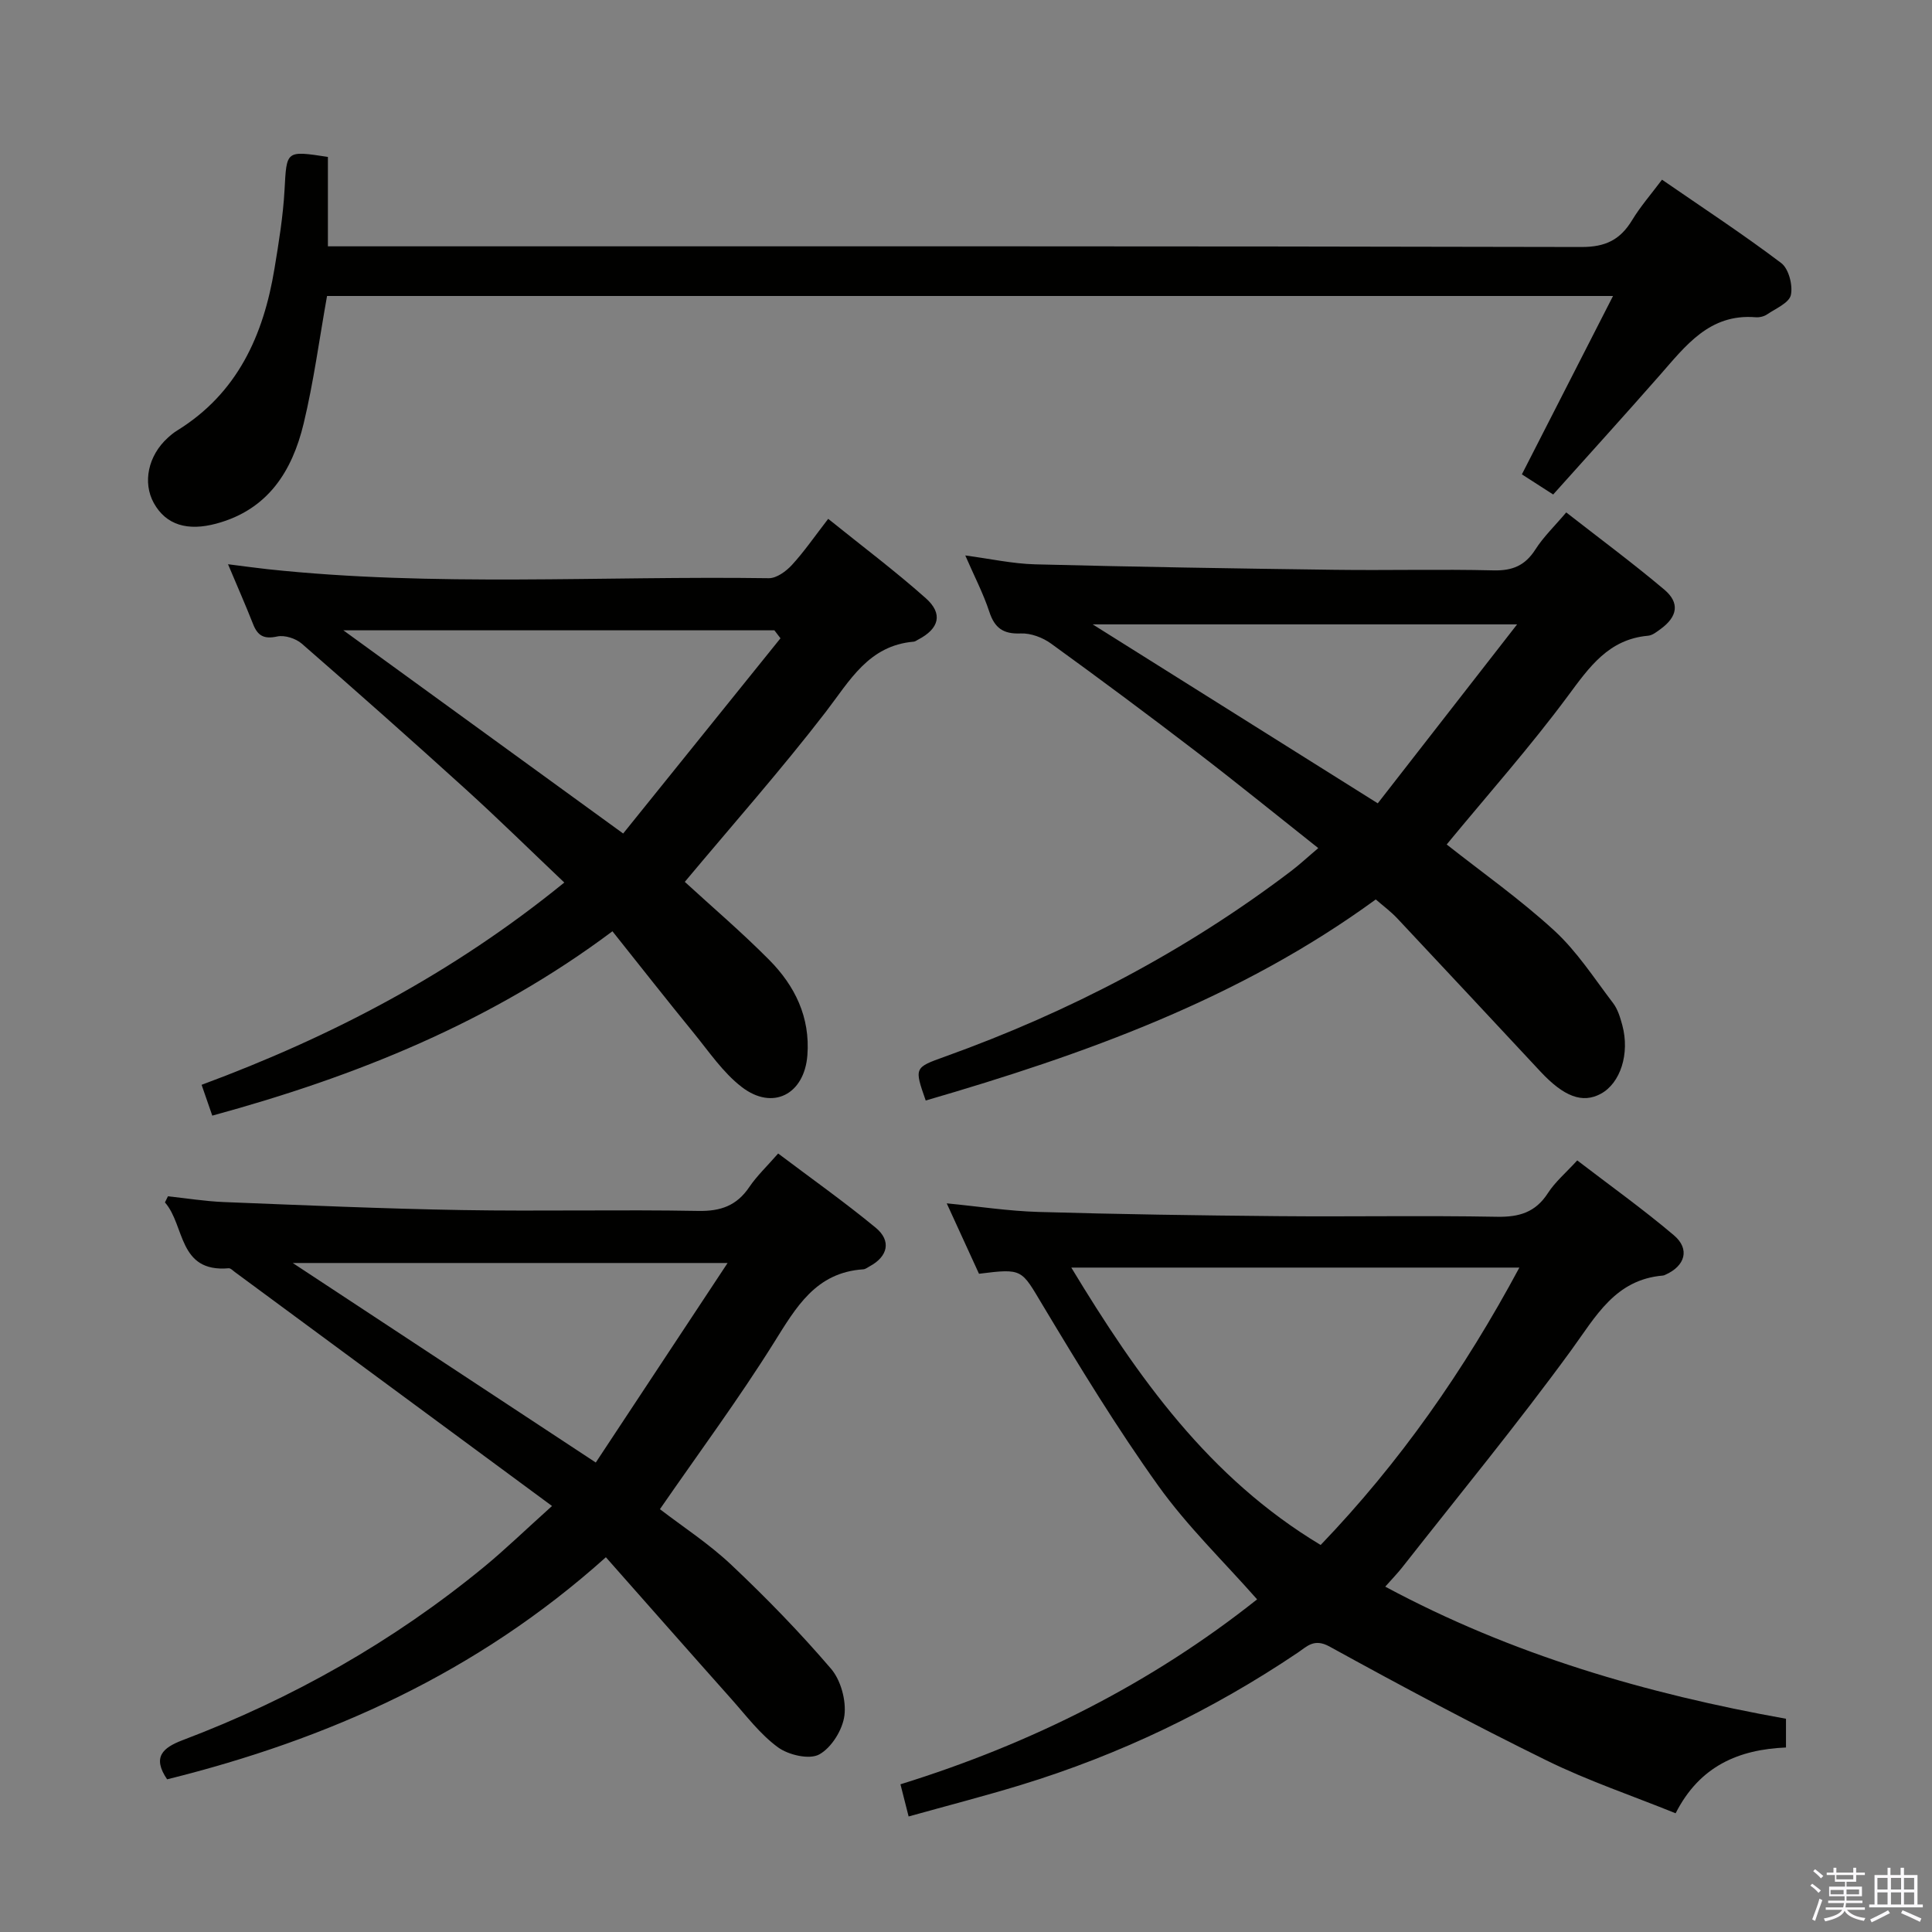 <svg enable-background="new 0 0 400 400" viewBox="0 0 400 400" xmlns="http://www.w3.org/2000/svg"><rect x="0" y="0" width="400" height="400" fill="#808080" stroke="none"/><path d="m374.8 390.4.4-.4c.7.5 1.3 1 1.8 1.4l-.5.5c-.5-.6-1.1-1.1-1.7-1.5zm1 7.3-.6-.3c.5-1.4 1.1-2.8 1.5-4.3.2.1.4.2.6.3-.5 1.3-1 2.8-1.5 4.3zm-.4-10.3.4-.4c.4.3 1 .8 1.7 1.4l-.5.5c-.4-.5-1-1-1.6-1.5zm2.5.3h1.7v-1h.6v1h3.5v-1h.6v1h1.8v.5h-1.8v1.4h-2v1h3.2v2h-3.2v.9h3.3v.5h-3.4c0 .3-.1.6-.1.9h4v.5h-3.7c.7.9 1.9 1.5 3.8 1.7-.1.2-.2.4-.3.6-2.1-.4-3.5-1.1-4-2.1-.4 1-1.8 1.7-4 2.2-.1-.2-.2-.4-.3-.6 2.1-.4 3.4-1 3.8-1.8h-3.4v-.5h3.6c.1-.3.1-.6.2-.9h-3.3v-.5h3.4c0-.3 0-.6 0-.9h-3.2v-2h3.3v-1h-2.1v-1.4h-1.7v-.5zm1.1 3.5v1h2.7c0-.3 0-.4 0-.4 0-.2 0-.2 0-.2 0-.1 0-.2 0-.3h-2.7zm1.2-3v.9h3.5v-.9zm4.7 3h-2.6v.6.4h2.6z" fill="#fbfafc"/><path d="m393.6 386.7h.6v1.5h2.8v6.1h1.1v.6h-11.1v-.6h1.1v-6.1h2.7v-1.5h.6v1.5h2.1v-1.5zm-2.7 8.8.4.6c-1.2.6-2.5 1.3-3.8 1.9-.1-.2-.2-.4-.3-.6 1.2-.6 2.5-1.2 3.7-1.9zm-2.2-6.7v2.4h2.1v-2.4zm0 3v2.5h2.1v-2.5zm2.8-3v2.4h2.1v-2.4zm0 3v2.5h2.1v-2.5zm6 6.1c-1.4-.7-2.7-1.3-3.9-1.8l.3-.6c1.5.6 2.7 1.2 3.9 1.7zm-1.2-9.1h-2.1v2.4h2.1zm-2.1 3v2.5h2.1v-2.5z" fill="#fbfafc"/><g fill="#010100"><path d="m188.12 376.08c-.61-2.4-1.12-4.43-1.69-6.66 27.21-8.44 51.98-20.92 73.84-38.29-6.9-7.83-14.45-15.12-20.46-23.52-8.59-12-16.3-24.66-23.9-37.33-4.48-7.46-4.06-7.72-13.22-6.56-2.14-4.67-4.33-9.45-6.68-14.58 6.6.64 12.79 1.6 19 1.78 16.47.48 32.95.72 49.43.87 15.16.14 30.33-.15 45.5.13 4.59.08 7.96-.91 10.53-4.89 1.51-2.34 3.73-4.21 6.08-6.78 6.74 5.17 13.59 10.06 20 15.49 3.4 2.87 2.35 6.38-1.79 8.2-.15.07-.31.14-.47.15-9.9.84-13.88 8.45-19.01 15.49-11.16 15.3-23.2 29.95-34.91 44.86-1 1.28-2.15 2.45-3.57 4.06 26.3 14.13 54.08 22.17 82.97 27.35v5.95c-9.71.41-17.85 3.77-22.85 13.62-9.04-3.66-18.16-6.73-26.72-10.94-15.19-7.46-30.13-15.43-44.95-23.59-3.19-1.75-4.66 0-6.55 1.27-17.78 11.97-36.88 21.15-57.37 27.41-7.47 2.28-15.03 4.23-23.21 6.51zm126.45-113.64c-31.39 0-61.62 0-92.77 0 13.77 22.75 28.51 43.55 51.63 57.43 16.36-17.05 29.68-36.08 41.14-57.43z"/><path d="m299.52 174.84c7.3 5.76 15.21 11.34 22.28 17.83 4.7 4.31 8.26 9.88 12.17 15.01.97 1.27 1.48 2.98 1.91 4.57 1.59 5.9-.39 12.02-4.46 14.21-3.79 2.04-7.62.61-12.49-4.61-9.87-10.58-19.73-21.16-29.63-31.7-1.35-1.44-2.97-2.63-4.46-3.93-28.26 20.62-60.28 32.06-93.18 41.63-2.38-6.8-2.38-6.81 3.93-9.07 25.82-9.27 49.87-21.84 71.75-38.46 1.7-1.29 3.26-2.75 5.59-4.73-8.71-6.9-16.91-13.56-25.3-19.99-9.91-7.59-19.92-15.04-30.03-22.36-1.73-1.25-4.19-2.18-6.27-2.09-3.62.15-5.4-1.11-6.51-4.51-1.24-3.77-3.1-7.33-4.97-11.64 5.17.69 9.82 1.72 14.48 1.84 20.63.53 41.26.86 61.9 1.13 10.99.15 21.99-.15 32.98.12 3.93.1 6.55-1 8.67-4.32 1.68-2.63 4-4.85 6.39-7.68 6.85 5.35 13.74 10.45 20.29 15.97 3.27 2.75 2.76 5.6-.73 8.16-.8.58-1.7 1.32-2.61 1.4-8.17.73-12.15 6.46-16.6 12.47-7.8 10.53-16.54 20.37-25.1 30.75zm-73.29-45.57c19.87 12.48 38.95 24.45 59.02 37.05 9.37-12.04 18.69-24 28.85-37.05-30.25 0-58.6 0-87.87 0z"/><path d="m114.29 311.8c-22.36-16.5-44.02-32.48-65.68-48.45-.4-.3-.86-.8-1.26-.77-10.53.92-9.02-8.9-13.2-13.63.21-.42.41-.84.62-1.27 3.84.41 7.67 1.03 11.51 1.19 16.44.65 32.89 1.38 49.34 1.66 16.32.28 32.66-.12 48.98.18 4.64.08 7.93-1.1 10.53-4.94 1.57-2.32 3.65-4.28 5.98-6.95 6.83 5.15 13.71 10.02 20.19 15.36 3.3 2.72 2.53 5.96-1.23 7.99-.44.24-.88.6-1.34.63-9.83.65-13.9 7.84-18.5 15.19-7.3 11.67-15.52 22.77-23.6 34.47 4.7 3.61 10.15 7.15 14.8 11.54 7.22 6.81 14.17 13.96 20.62 21.49 2.03 2.37 3.17 6.56 2.78 9.67-.37 2.97-2.67 6.68-5.22 8.08-2.04 1.12-6.35.12-8.53-1.47-3.69-2.69-6.57-6.54-9.66-10.01-8.61-9.66-17.16-19.38-25.98-29.35-26.73 23.98-57.46 37.7-90.84 45.98-3.14-4.61-.88-6.55 3.19-8.1 22.73-8.61 43.64-20.44 62.44-35.89 4.36-3.59 8.42-7.53 14.06-12.6zm9.06-9c8.94-13.54 17.84-27.02 27.29-41.31-31.29 0-60.84 0-90.03 0 20.57 13.54 41.19 27.12 62.74 41.31z"/><path d="m141.78 182.58c5.54 5.09 11.75 10.38 17.47 16.15 5.32 5.36 8.51 11.85 7.91 19.75-.62 8.09-7.17 11.54-13.62 6.55-3.85-2.97-6.73-7.26-9.86-11.1-5.57-6.82-11-13.74-16.88-21.12-25.09 18.79-53.07 30.05-82.85 38.17-.7-2.01-1.33-3.84-2.21-6.38 26.87-9.96 51.91-23.02 75.09-41.88-7-6.64-13.56-13.1-20.38-19.29-11.21-10.17-22.54-20.22-33.96-30.16-1.25-1.09-3.56-1.83-5.11-1.49-2.72.59-4.03-.14-4.98-2.56-1.51-3.84-3.18-7.62-5.19-12.4 3.21.4 5.68.75 8.15 1.02 34.54 3.7 69.2 1.37 103.81 1.87 1.61.02 3.59-1.43 4.79-2.74 2.57-2.8 4.74-5.97 7.51-9.55 6.92 5.58 13.8 10.74 20.2 16.43 3.64 3.23 2.77 6.32-1.59 8.58-.3.15-.59.4-.9.42-9.34.8-13.21 8.03-18.21 14.54-9.21 11.96-19.24 23.29-29.19 35.19zm19.81-50.43c-.42-.55-.84-1.1-1.26-1.65-29.37 0-58.74 0-89.24 0 19.5 14.16 38.24 27.77 57.93 42.07 10.96-13.6 21.76-27.01 32.57-40.42z"/><path d="m344.1 37.2c8.45 5.83 16.77 11.28 24.68 17.26 1.55 1.17 2.44 4.59 2 6.62-.36 1.63-3.14 2.8-4.94 4.02-.65.44-1.61.65-2.4.58-9.53-.76-14.45 5.92-19.82 12.03-7.23 8.23-14.59 16.34-22.05 24.67-2.55-1.64-4.47-2.88-6.48-4.17 6.27-12.26 12.42-24.3 18.87-36.93-89.48 0-177.88 0-266.25 0-1.6 8.94-2.77 17.8-4.85 26.44-2.37 9.82-7.36 17.79-18.04 20.68-5.99 1.62-10.44.3-12.97-4.24-2.36-4.26-1.18-9.83 2.88-13.51.61-.56 1.26-1.1 1.97-1.53 12.48-7.72 17.86-19.71 20.13-33.52.89-5.39 1.78-10.82 2.08-16.27.45-8.17.22-8.18 8.98-6.84v18.51h6.1c84.48 0 168.96-.06 253.43.14 5.02.01 8.04-1.52 10.5-5.57 1.69-2.8 3.88-5.3 6.18-8.37z"/></g></svg>